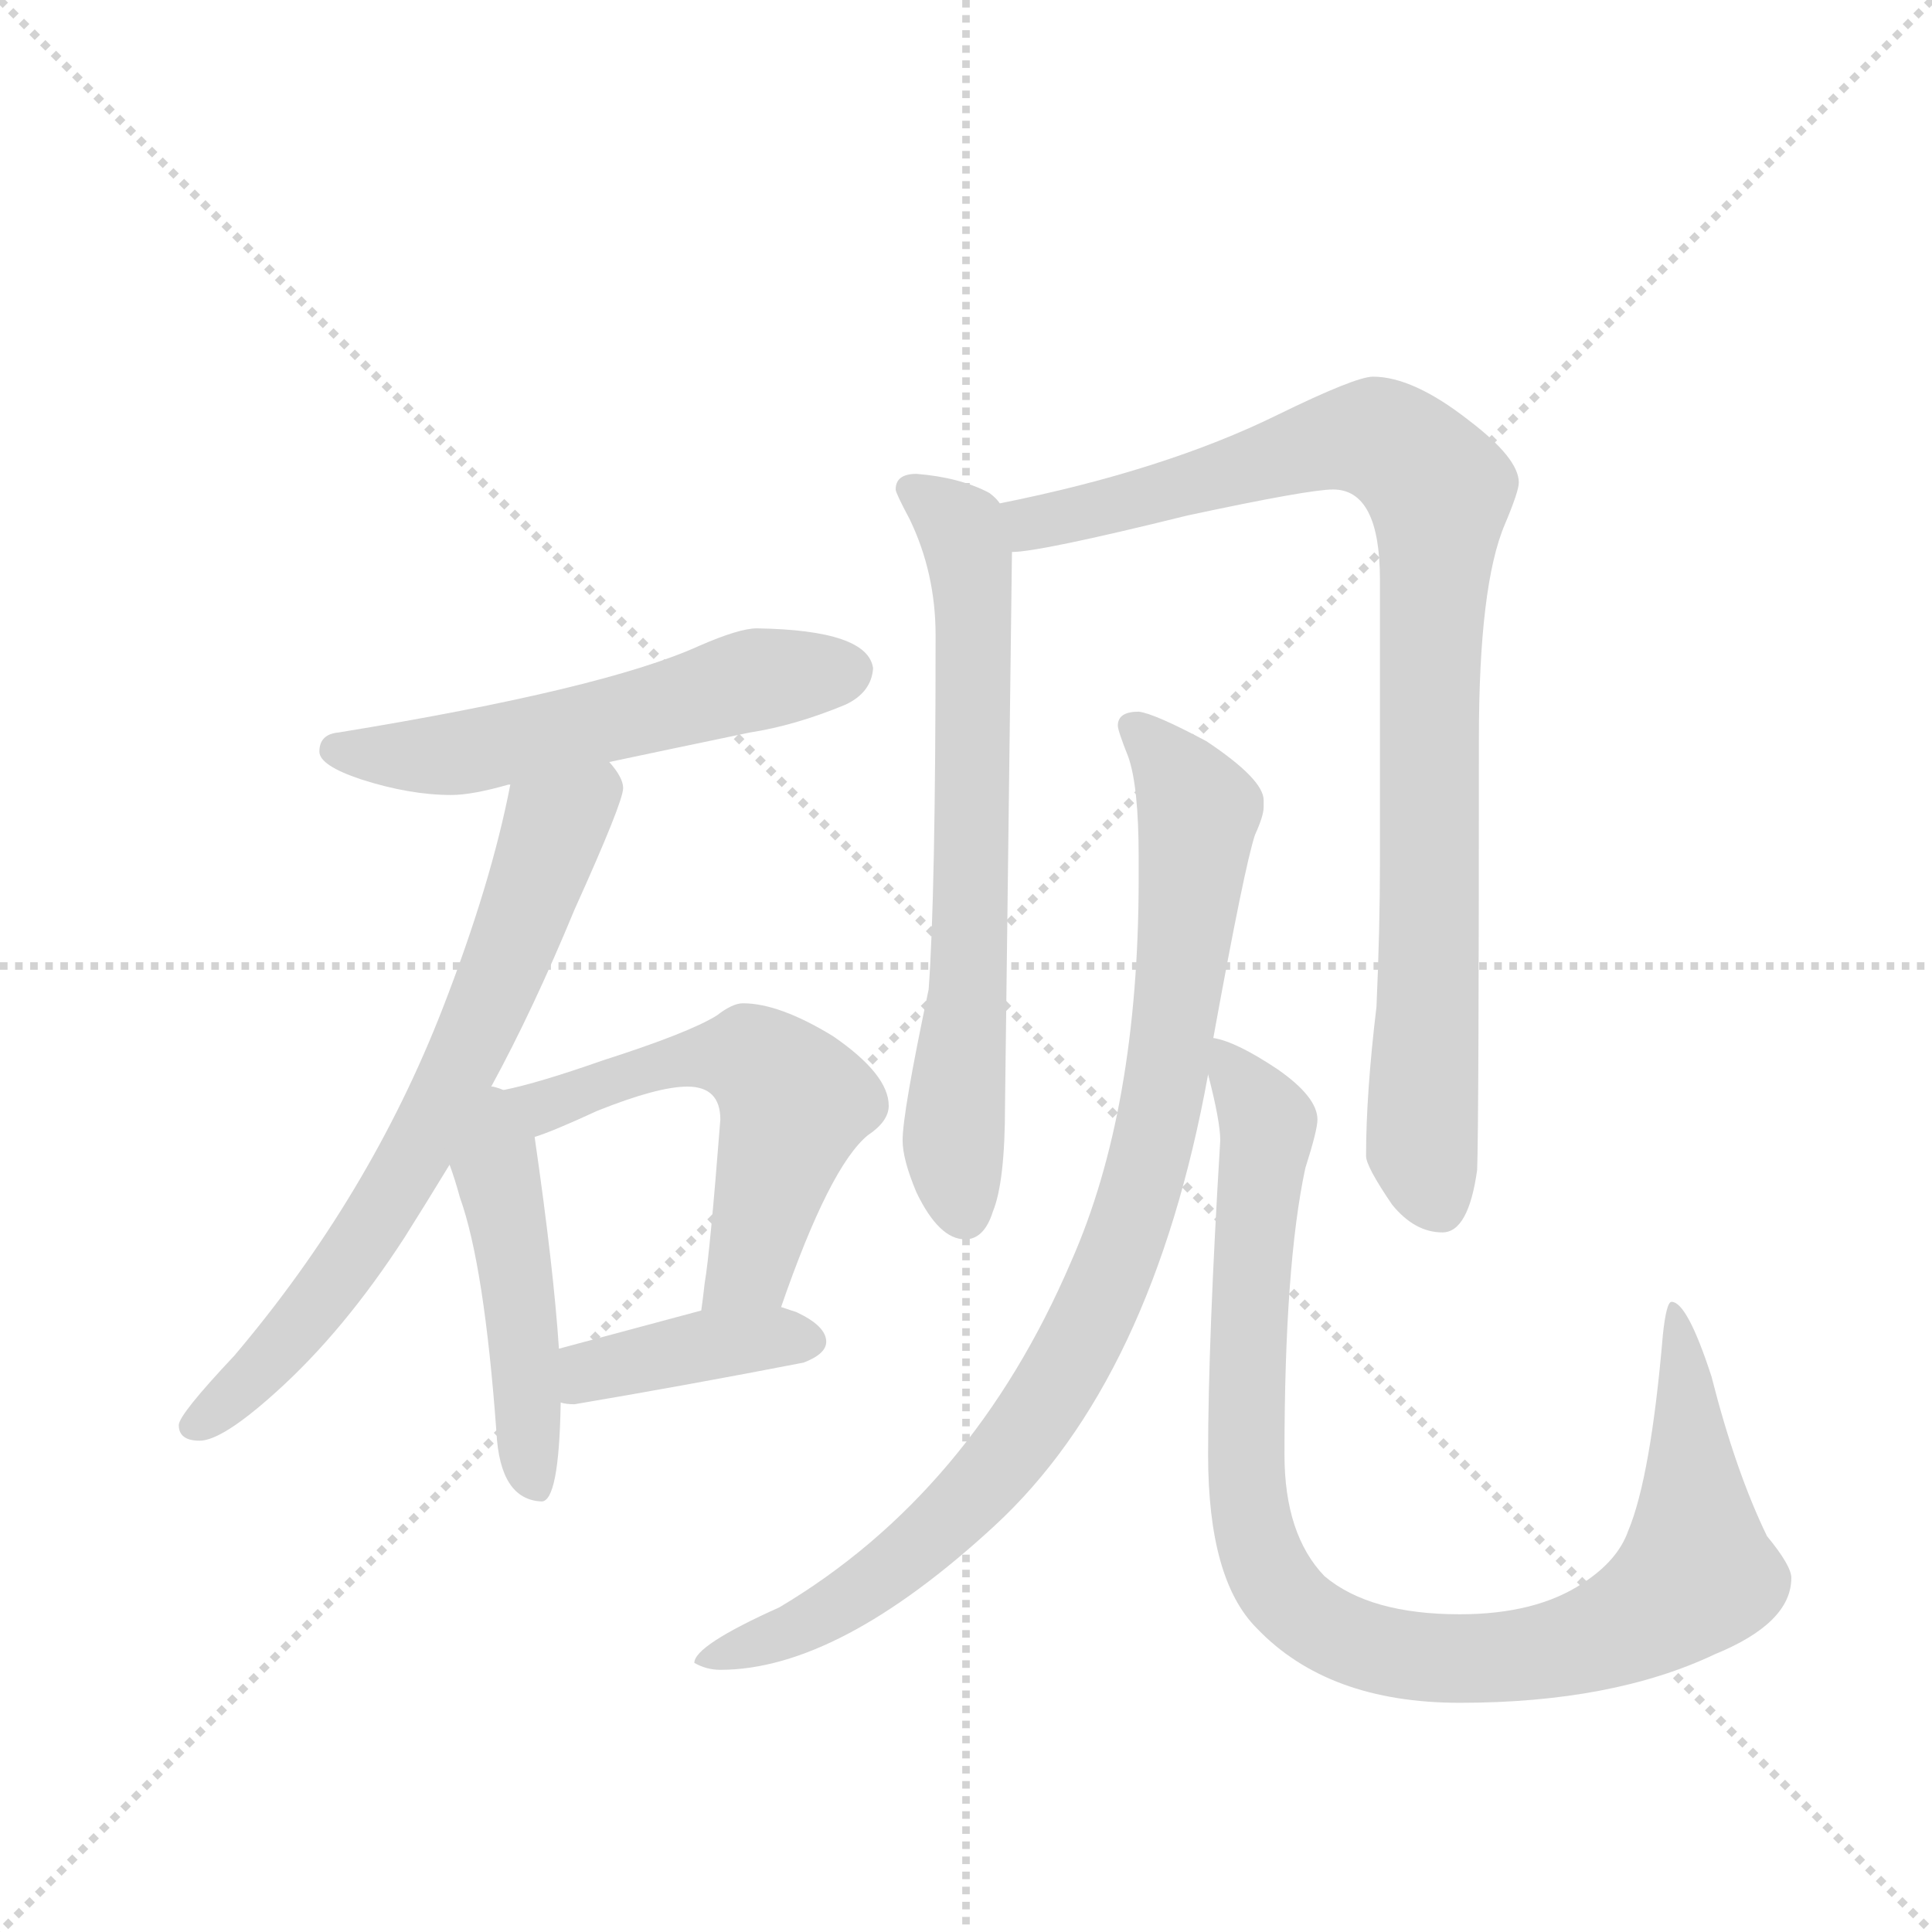 <svg version="1.1" viewBox="0 0 1024 1024" xmlns="http://www.w3.org/2000/svg">
  <g stroke="lightgray" stroke-dasharray="1,1" stroke-width="1" transform="scale(4, 4)">
    <line x1="0" y1="0" x2="256" y2="256"></line>
    <line x1="256" y1="0" x2="0" y2="256"></line>
    <line x1="128" y1="0" x2="128" y2="256"></line>
    <line x1="0" y1="128" x2="256" y2="128"></line>
  </g>
  <g transform="scale(0.92, -0.92) translate(60, -900)">
    <style type="text/css">
      
        @keyframes keyframes0 {
          from {
            stroke: blue;
            stroke-dashoffset: 556;
            stroke-width: 128;
          }
          64% {
            animation-timing-function: step-end;
            stroke: blue;
            stroke-dashoffset: 0;
            stroke-width: 128;
          }
          to {
            stroke: black;
            stroke-width: 1024;
          }
        }
        #make-me-a-hanzi-animation-0 {
          animation: keyframes0 0.702s both;
          animation-delay: 0s;
          animation-timing-function: linear;
        }
      
        @keyframes keyframes1 {
          from {
            stroke: blue;
            stroke-dashoffset: 702;
            stroke-width: 128;
          }
          70% {
            animation-timing-function: step-end;
            stroke: blue;
            stroke-dashoffset: 0;
            stroke-width: 128;
          }
          to {
            stroke: black;
            stroke-width: 1024;
          }
        }
        #make-me-a-hanzi-animation-1 {
          animation: keyframes1 0.821s both;
          animation-delay: 0.702s;
          animation-timing-function: linear;
        }
      
        @keyframes keyframes2 {
          from {
            stroke: blue;
            stroke-dashoffset: 479;
            stroke-width: 128;
          }
          61% {
            animation-timing-function: step-end;
            stroke: blue;
            stroke-dashoffset: 0;
            stroke-width: 128;
          }
          to {
            stroke: black;
            stroke-width: 1024;
          }
        }
        #make-me-a-hanzi-animation-2 {
          animation: keyframes2 0.64s both;
          animation-delay: 1.524s;
          animation-timing-function: linear;
        }
      
        @keyframes keyframes3 {
          from {
            stroke: blue;
            stroke-dashoffset: 561;
            stroke-width: 128;
          }
          65% {
            animation-timing-function: step-end;
            stroke: blue;
            stroke-dashoffset: 0;
            stroke-width: 128;
          }
          to {
            stroke: black;
            stroke-width: 1024;
          }
        }
        #make-me-a-hanzi-animation-3 {
          animation: keyframes3 0.707s both;
          animation-delay: 2.164s;
          animation-timing-function: linear;
        }
      
        @keyframes keyframes4 {
          from {
            stroke: blue;
            stroke-dashoffset: 399;
            stroke-width: 128;
          }
          56% {
            animation-timing-function: step-end;
            stroke: blue;
            stroke-dashoffset: 0;
            stroke-width: 128;
          }
          to {
            stroke: black;
            stroke-width: 1024;
          }
        }
        #make-me-a-hanzi-animation-4 {
          animation: keyframes4 0.575s both;
          animation-delay: 2.87s;
          animation-timing-function: linear;
        }
      
        @keyframes keyframes5 {
          from {
            stroke: blue;
            stroke-dashoffset: 689;
            stroke-width: 128;
          }
          69% {
            animation-timing-function: step-end;
            stroke: blue;
            stroke-dashoffset: 0;
            stroke-width: 128;
          }
          to {
            stroke: black;
            stroke-width: 1024;
          }
        }
        #make-me-a-hanzi-animation-5 {
          animation: keyframes5 0.811s both;
          animation-delay: 3.445s;
          animation-timing-function: linear;
        }
      
        @keyframes keyframes6 {
          from {
            stroke: blue;
            stroke-dashoffset: 933;
            stroke-width: 128;
          }
          75% {
            animation-timing-function: step-end;
            stroke: blue;
            stroke-dashoffset: 0;
            stroke-width: 128;
          }
          to {
            stroke: black;
            stroke-width: 1024;
          }
        }
        #make-me-a-hanzi-animation-6 {
          animation: keyframes6 1.009s both;
          animation-delay: 4.256s;
          animation-timing-function: linear;
        }
      
        @keyframes keyframes7 {
          from {
            stroke: blue;
            stroke-dashoffset: 923;
            stroke-width: 128;
          }
          75% {
            animation-timing-function: step-end;
            stroke: blue;
            stroke-dashoffset: 0;
            stroke-width: 128;
          }
          to {
            stroke: black;
            stroke-width: 1024;
          }
        }
        #make-me-a-hanzi-animation-7 {
          animation: keyframes7 1.001s both;
          animation-delay: 5.265s;
          animation-timing-function: linear;
        }
      
        @keyframes keyframes8 {
          from {
            stroke: blue;
            stroke-dashoffset: 996;
            stroke-width: 128;
          }
          76% {
            animation-timing-function: step-end;
            stroke: blue;
            stroke-dashoffset: 0;
            stroke-width: 128;
          }
          to {
            stroke: black;
            stroke-width: 1024;
          }
        }
        #make-me-a-hanzi-animation-8 {
          animation: keyframes8 1.061s both;
          animation-delay: 6.266s;
          animation-timing-function: linear;
        }
      
    </style>
    
      <path d="M 376 538 Q 366 538 343 528 Q 288 503 135 478 Q 124 477 124 467 Q 124 459 148 451 Q 176 442 200 442 Q 212 442 233 448 L 234 448 L 291 461 Q 324 468 372 478 Q 398 482 427 494 Q 442 501 443 515 Q 440 537 376 538 Z" fill="lightgray"></path>
    
      <path d="M 234 448 Q 223 391 195 319 Q 153 211 75 119 Q 43 85 43 79 Q 43 70 55 70 Q 68 70 99 98 Q 138 133 173 187 Q 185 206 199 229 L 223 274 Q 247 318 271 376 Q 299 438 299 446 Q 299 452 291 461 C 275 486 240 477 234 448 Z" fill="lightgray"></path>
    
      <path d="M 199 229 Q 202 221 205 210 Q 219 171 226 75 Q 228 36 252 35 Q 262 35 263 91 L 263 92 L 262 123 Q 259 169 248 245 C 245 269 245 269 230 272 Q 228 273 224 274 L 223 274 C 194 283 189 257 199 229 Z" fill="lightgray"></path>
    
      <path d="M 390 147 Q 418 228 440 246 Q 452 254 452 263 Q 452 281 420 303 Q 389 322 368 322 Q 362 322 353 315 Q 337 305 287 289 Q 250 276 230 272 C 201 265 220 235 248 245 Q 258 248 284 260 Q 319 274 336 274 Q 355 274 355 255 Q 349 178 346 161 Q 345 152 344 145 C 340 115 380 119 390 147 Z" fill="lightgray"></path>
    
      <path d="M 263 92 Q 266 91 271 91 Q 336 102 403 115 Q 416 120 416 127 Q 416 136 399 144 Q 396 145 390 147 L 344 145 Q 318 138 262 123 C 233 115 233 97 263 92 Z" fill="lightgray"></path>
    
      <path d="M 468 627 Q 456 627 456 618 Q 456 616 464 601 Q 479 570 479 534 Q 479 384 475 330 Q 460 259 460 243 Q 460 232 468 213 Q 481 186 496 186 Q 507 186 512 202 Q 519 219 519 263 L 523 582 L 516 610 Q 514 613 510 616 Q 493 625 468 627 Z" fill="lightgray"></path>
    
      <path d="M 523 582 Q 539 582 624 603 Q 694 618 708 618 Q 735 618 735 566 L 735 403 Q 735 365 733 320 Q 727 270 727 234 Q 727 228 742 206 Q 755 190 771 190 Q 786 190 791 226 Q 792 253 792 474 Q 792 563 807 598 Q 815 617 815 622 Q 815 636 786 658 Q 754 683 731 683 Q 721 683 676 661 Q 611 629 516 610 C 487 604 493 578 523 582 Z" fill="lightgray"></path>
    
      <path d="M 596 490 Q 584 490 584 482 Q 584 479 590 464 Q 596 447 596 406 L 596 394 Q 596 261 557 173 Q 500 40 389 -26 Q 340 -48 340 -58 Q 347 -62 355 -62 Q 423 -62 513 21 Q 604 105 636 281 L 639 302 Q 657 401 663 419 Q 668 430 668 435 L 668 439 Q 668 451 635 473 Q 605 489 596 490 Z" fill="lightgray"></path>
    
      <path d="M 636 281 Q 643 254 643 243 Q 636 128 636 62 Q 636 -10 664 -38 Q 705 -81 781 -81 Q 869 -81 928 -53 Q 972 -35 972 -9 Q 972 -2 958 15 Q 940 52 926 107 Q 912 150 903 150 Q 900 150 898 131 Q 891 49 878 18 Q 872 1 852 -12 Q 825 -30 781 -30 Q 729 -30 703 -8 Q 680 16 680 62 Q 680 171 692 227 Q 699 249 699 255 Q 699 268 676 284 Q 652 300 639 302 C 630 305 630 305 636 281 Z" fill="lightgray"></path>
    
    
      <clipPath id="make-me-a-hanzi-clip-0">
        <path d="M 376 538 Q 366 538 343 528 Q 288 503 135 478 Q 124 477 124 467 Q 124 459 148 451 Q 176 442 200 442 Q 212 442 233 448 L 234 448 L 291 461 Q 324 468 372 478 Q 398 482 427 494 Q 442 501 443 515 Q 440 537 376 538 Z"></path>
      </clipPath>
      <path clip-path="url(#make-me-a-hanzi-clip-0)" d="M 134 468 L 203 466 L 371 508 L 429 513" fill="none" id="make-me-a-hanzi-animation-0" stroke-dasharray="428 856" stroke-linecap="round"></path>
    
      <clipPath id="make-me-a-hanzi-clip-1">
        <path d="M 234 448 Q 223 391 195 319 Q 153 211 75 119 Q 43 85 43 79 Q 43 70 55 70 Q 68 70 99 98 Q 138 133 173 187 Q 185 206 199 229 L 223 274 Q 247 318 271 376 Q 299 438 299 446 Q 299 452 291 461 C 275 486 240 477 234 448 Z"></path>
      </clipPath>
      <path clip-path="url(#make-me-a-hanzi-clip-1)" d="M 286 451 L 262 426 L 218 313 L 166 212 L 110 133 L 52 78" fill="none" id="make-me-a-hanzi-animation-1" stroke-dasharray="574 1148" stroke-linecap="round"></path>
    
      <clipPath id="make-me-a-hanzi-clip-2">
        <path d="M 199 229 Q 202 221 205 210 Q 219 171 226 75 Q 228 36 252 35 Q 262 35 263 91 L 263 92 L 262 123 Q 259 169 248 245 C 245 269 245 269 230 272 Q 228 273 224 274 L 223 274 C 194 283 189 257 199 229 Z"></path>
      </clipPath>
      <path clip-path="url(#make-me-a-hanzi-clip-2)" d="M 224 267 L 248 45" fill="none" id="make-me-a-hanzi-animation-2" stroke-dasharray="351 702" stroke-linecap="round"></path>
    
      <clipPath id="make-me-a-hanzi-clip-3">
        <path d="M 390 147 Q 418 228 440 246 Q 452 254 452 263 Q 452 281 420 303 Q 389 322 368 322 Q 362 322 353 315 Q 337 305 287 289 Q 250 276 230 272 C 201 265 220 235 248 245 Q 258 248 284 260 Q 319 274 336 274 Q 355 274 355 255 Q 349 178 346 161 Q 345 152 344 145 C 340 115 380 119 390 147 Z"></path>
      </clipPath>
      <path clip-path="url(#make-me-a-hanzi-clip-3)" d="M 236 270 L 257 263 L 333 290 L 372 291 L 384 282 L 397 260 L 372 171 L 352 148" fill="none" id="make-me-a-hanzi-animation-3" stroke-dasharray="433 866" stroke-linecap="round"></path>
    
      <clipPath id="make-me-a-hanzi-clip-4">
        <path d="M 263 92 Q 266 91 271 91 Q 336 102 403 115 Q 416 120 416 127 Q 416 136 399 144 Q 396 145 390 147 L 344 145 Q 318 138 262 123 C 233 115 233 97 263 92 Z"></path>
      </clipPath>
      <path clip-path="url(#make-me-a-hanzi-clip-4)" d="M 268 100 L 280 110 L 352 126 L 406 128" fill="none" id="make-me-a-hanzi-animation-4" stroke-dasharray="271 542" stroke-linecap="round"></path>
    
      <clipPath id="make-me-a-hanzi-clip-5">
        <path d="M 468 627 Q 456 627 456 618 Q 456 616 464 601 Q 479 570 479 534 Q 479 384 475 330 Q 460 259 460 243 Q 460 232 468 213 Q 481 186 496 186 Q 507 186 512 202 Q 519 219 519 263 L 523 582 L 516 610 Q 514 613 510 616 Q 493 625 468 627 Z"></path>
      </clipPath>
      <path clip-path="url(#make-me-a-hanzi-clip-5)" d="M 465 618 L 494 596 L 499 574 L 500 383 L 489 241 L 495 201" fill="none" id="make-me-a-hanzi-animation-5" stroke-dasharray="561 1122" stroke-linecap="round"></path>
    
      <clipPath id="make-me-a-hanzi-clip-6">
        <path d="M 523 582 Q 539 582 624 603 Q 694 618 708 618 Q 735 618 735 566 L 735 403 Q 735 365 733 320 Q 727 270 727 234 Q 727 228 742 206 Q 755 190 771 190 Q 786 190 791 226 Q 792 253 792 474 Q 792 563 807 598 Q 815 617 815 622 Q 815 636 786 658 Q 754 683 731 683 Q 721 683 676 661 Q 611 629 516 610 C 487 604 493 578 523 582 Z"></path>
      </clipPath>
      <path clip-path="url(#make-me-a-hanzi-clip-6)" d="M 525 590 L 544 602 L 588 609 L 716 647 L 738 646 L 769 617 L 759 240 L 769 207" fill="none" id="make-me-a-hanzi-animation-6" stroke-dasharray="805 1610" stroke-linecap="round"></path>
    
      <clipPath id="make-me-a-hanzi-clip-7">
        <path d="M 596 490 Q 584 490 584 482 Q 584 479 590 464 Q 596 447 596 406 L 596 394 Q 596 261 557 173 Q 500 40 389 -26 Q 340 -48 340 -58 Q 347 -62 355 -62 Q 423 -62 513 21 Q 604 105 636 281 L 639 302 Q 657 401 663 419 Q 668 430 668 435 L 668 439 Q 668 451 635 473 Q 605 489 596 490 Z"></path>
      </clipPath>
      <path clip-path="url(#make-me-a-hanzi-clip-7)" d="M 593 481 L 616 458 L 630 426 L 612 276 L 578 159 L 528 71 L 492 30 L 427 -23 L 348 -59" fill="none" id="make-me-a-hanzi-animation-7" stroke-dasharray="795 1590" stroke-linecap="round"></path>
    
      <clipPath id="make-me-a-hanzi-clip-8">
        <path d="M 636 281 Q 643 254 643 243 Q 636 128 636 62 Q 636 -10 664 -38 Q 705 -81 781 -81 Q 869 -81 928 -53 Q 972 -35 972 -9 Q 972 -2 958 15 Q 940 52 926 107 Q 912 150 903 150 Q 900 150 898 131 Q 891 49 878 18 Q 872 1 852 -12 Q 825 -30 781 -30 Q 729 -30 703 -8 Q 680 16 680 62 Q 680 171 692 227 Q 699 249 699 255 Q 699 268 676 284 Q 652 300 639 302 C 630 305 630 305 636 281 Z"></path>
      </clipPath>
      <path clip-path="url(#make-me-a-hanzi-clip-8)" d="M 643 296 L 670 250 L 658 118 L 662 20 L 674 -12 L 707 -40 L 757 -55 L 836 -51 L 875 -37 L 917 -8 L 912 112 L 904 146" fill="none" id="make-me-a-hanzi-animation-8" stroke-dasharray="868 1736" stroke-linecap="round"></path>
    
  </g>
</svg>